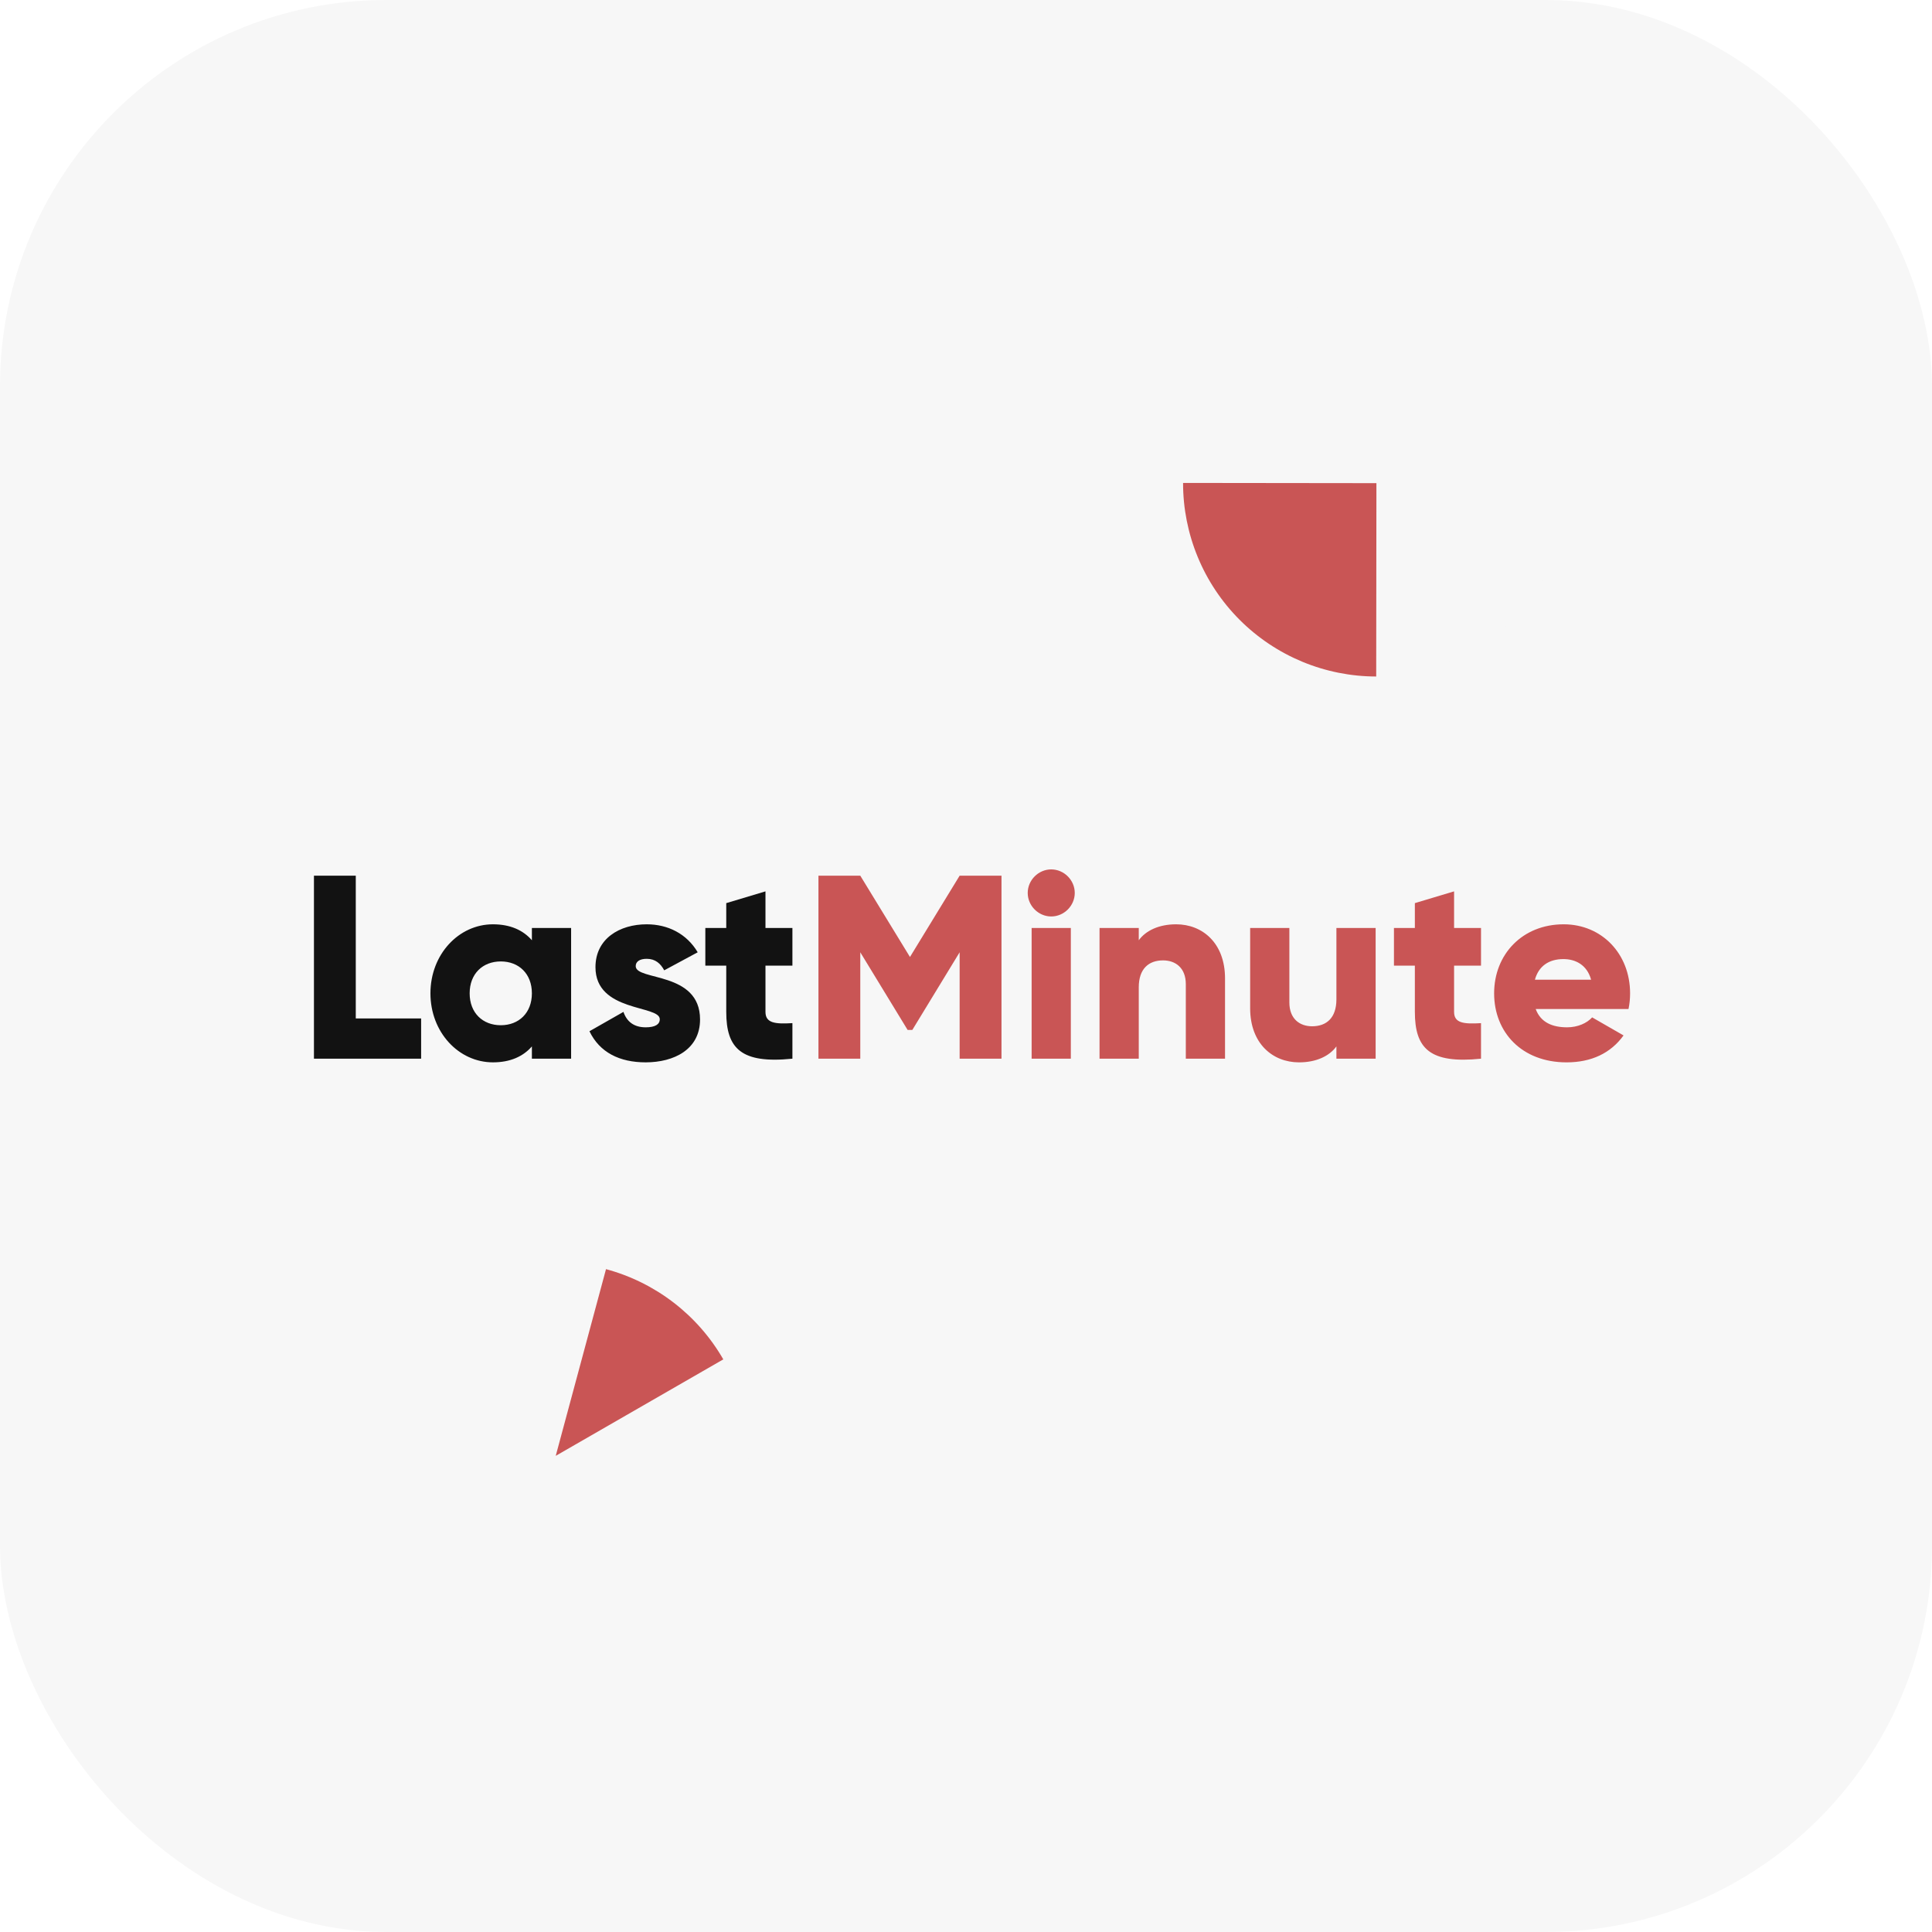 <svg width="160" height="160" viewBox="0 0 160 160" fill="none" xmlns="http://www.w3.org/2000/svg">
<rect width="160" height="160" rx="32" fill="#F7F7F7"/>
<path d="M29.464 84.342V72.519H26V87.676H34.876V84.342H29.464ZM44.049 76.85V77.868C43.335 77.045 42.274 76.547 40.823 76.547C37.987 76.547 35.647 79.037 35.647 82.263C35.647 85.489 37.987 87.979 40.823 87.979C42.274 87.979 43.335 87.481 44.049 86.659V87.676H47.297V76.85H44.049ZM41.473 84.905C39.979 84.905 38.895 83.887 38.895 82.263C38.895 80.639 39.979 79.622 41.473 79.622C42.967 79.622 44.049 80.639 44.049 82.263C44.049 83.887 42.967 84.905 41.473 84.905ZM52.647 80.011C52.647 79.622 52.995 79.405 53.558 79.405C54.272 79.405 54.706 79.795 55.008 80.358L57.781 78.864C56.87 77.326 55.312 76.547 53.558 76.547C51.307 76.547 49.314 77.738 49.314 80.098C49.314 83.844 54.64 83.216 54.64 84.407C54.64 84.84 54.251 85.078 53.471 85.078C52.519 85.078 51.913 84.623 51.631 83.8L48.816 85.403C49.66 87.157 51.307 87.979 53.471 87.979C55.809 87.979 57.975 86.918 57.975 84.428C57.975 80.423 52.647 81.245 52.647 80.011ZM65.624 79.968V76.85H63.393V73.819L60.145 74.793V76.85H58.413V79.968H60.145V83.8C60.145 86.832 61.38 88.109 65.624 87.676V84.731C64.194 84.818 63.393 84.731 63.393 83.8V79.968H65.624Z" fill="#121212"/>
<path d="M82.939 72.52H79.473L75.36 79.254L71.245 72.52H67.781V87.677H71.245V78.864L75.165 85.295H75.555L79.473 78.864V87.677H82.939V72.52ZM87.058 75.898C88.119 75.898 89.007 75.01 89.007 73.949C89.007 72.888 88.119 72 87.058 72C85.998 72 85.111 72.888 85.111 73.949C85.111 75.01 85.998 75.898 87.058 75.898ZM85.435 87.677H88.682V76.85H85.435V87.677ZM97.403 76.547C95.974 76.547 94.891 77.067 94.308 77.868V76.85H91.059V87.677H94.308V81.765C94.308 80.228 95.129 79.535 96.321 79.535C97.36 79.535 98.204 80.163 98.204 81.505V87.677H101.452V81.029C101.452 78.106 99.59 76.547 97.403 76.547ZM110.676 76.85V82.761C110.676 84.299 109.854 84.992 108.663 84.992C107.624 84.992 106.78 84.364 106.78 83.021V76.85H103.532V83.498C103.532 86.421 105.394 87.98 107.581 87.98C109.01 87.98 110.092 87.46 110.676 86.659V87.677H113.924V76.85H110.676ZM122.651 79.968V76.85H120.421V73.819L117.173 74.793V76.85H115.441V79.968H117.173V83.801C117.173 86.832 118.408 88.109 122.651 87.677V84.732C121.222 84.818 120.421 84.732 120.421 83.801V79.968H122.651ZM127.18 83.562H134.866C134.953 83.151 134.997 82.718 134.997 82.263C134.997 78.994 132.657 76.547 129.497 76.547C126.075 76.547 123.737 79.037 123.737 82.263C123.737 85.49 126.032 87.98 129.735 87.98C131.792 87.98 133.393 87.222 134.455 85.749L131.856 84.255C131.424 84.732 130.666 85.078 129.779 85.078C128.587 85.078 127.592 84.688 127.18 83.562ZM127.114 81.137C127.418 80.033 128.241 79.427 129.475 79.427C130.449 79.427 131.424 79.882 131.769 81.137H127.114Z" fill="#C95555"/>
<g filter="url(#filter0_d_1607_139)">
<path d="M113.971 56.025C105.127 56.015 97.966 48.837 97.977 39.994C97.987 31.15 105.164 23.989 114.008 24C122.851 24.01 130.013 31.188 130.002 40.032C129.992 48.875 122.813 56.036 113.971 56.025Z" fill="#F7F7F7"/>
</g>
<g filter="url(#filter1_d_1607_139)">
<path d="M113.971 56.025C111.867 56.023 109.785 55.606 107.844 54.799C105.902 53.992 104.138 52.81 102.653 51.322C101.168 49.833 99.99 48.067 99.189 46.123C98.386 44.179 97.974 42.096 97.977 39.994L113.989 40.013L113.971 56.025Z" fill="#C95555"/>
</g>
<g filter="url(#filter2_d_1607_139)">
<path d="M50.179 104.555C58.718 106.853 63.778 115.64 61.479 124.179C59.179 132.719 50.394 137.778 41.854 135.479C33.314 133.18 28.255 124.394 30.555 115.854C32.854 107.314 41.639 102.256 50.179 104.555Z" fill="#F7F7F7"/>
</g>
<g filter="url(#filter3_d_1607_139)">
<path d="M50.187 105.105C52.217 105.652 54.12 106.593 55.787 107.875C57.454 109.157 58.852 110.755 59.901 112.577L46.023 120.567L50.187 105.105Z" fill="#C95555"/>
</g>
<defs>
<filter id="filter0_d_1607_139" x="87.977" y="14" width="52.023" height="52.025" filterUnits="userSpaceOnUse" color-interpolation-filters="sRGB">
<feFlood flood-opacity="0" result="BackgroundImageFix"/>
<feColorMatrix in="SourceAlpha" type="matrix" values="0 0 0 0 0 0 0 0 0 0 0 0 0 0 0 0 0 0 127 0" result="hardAlpha"/>
<feOffset/>
<feGaussianBlur stdDeviation="5"/>
<feComposite in2="hardAlpha" operator="out"/>
<feColorMatrix type="matrix" values="0 0 0 0 0 0 0 0 0 0 0 0 0 0 0 0 0 0 0.25 0"/>
<feBlend mode="normal" in2="BackgroundImageFix" result="effect1_dropShadow_1607_139"/>
<feBlend mode="normal" in="SourceGraphic" in2="effect1_dropShadow_1607_139" result="shape"/>
</filter>
<filter id="filter1_d_1607_139" x="87.977" y="29.994" width="36.016" height="36.032" filterUnits="userSpaceOnUse" color-interpolation-filters="sRGB">
<feFlood flood-opacity="0" result="BackgroundImageFix"/>
<feColorMatrix in="SourceAlpha" type="matrix" values="0 0 0 0 0 0 0 0 0 0 0 0 0 0 0 0 0 0 127 0" result="hardAlpha"/>
<feOffset/>
<feGaussianBlur stdDeviation="5"/>
<feComposite in2="hardAlpha" operator="out"/>
<feColorMatrix type="matrix" values="0 0 0 0 0 0 0 0 0 0 0 0 0 0 0 0 0 0 0.25 0"/>
<feBlend mode="normal" in2="BackgroundImageFix" result="effect1_dropShadow_1607_139"/>
<feBlend mode="normal" in="SourceGraphic" in2="effect1_dropShadow_1607_139" result="shape"/>
</filter>
<filter id="filter2_d_1607_139" x="20" y="94" width="52.031" height="52.034" filterUnits="userSpaceOnUse" color-interpolation-filters="sRGB">
<feFlood flood-opacity="0" result="BackgroundImageFix"/>
<feColorMatrix in="SourceAlpha" type="matrix" values="0 0 0 0 0 0 0 0 0 0 0 0 0 0 0 0 0 0 127 0" result="hardAlpha"/>
<feOffset/>
<feGaussianBlur stdDeviation="5"/>
<feComposite in2="hardAlpha" operator="out"/>
<feColorMatrix type="matrix" values="0 0 0 0 0 0 0 0 0 0 0 0 0 0 0 0 0 0 0.25 0"/>
<feBlend mode="normal" in2="BackgroundImageFix" result="effect1_dropShadow_1607_139"/>
<feBlend mode="normal" in="SourceGraphic" in2="effect1_dropShadow_1607_139" result="shape"/>
</filter>
<filter id="filter3_d_1607_139" x="36.023" y="95.105" width="33.875" height="35.462" filterUnits="userSpaceOnUse" color-interpolation-filters="sRGB">
<feFlood flood-opacity="0" result="BackgroundImageFix"/>
<feColorMatrix in="SourceAlpha" type="matrix" values="0 0 0 0 0 0 0 0 0 0 0 0 0 0 0 0 0 0 127 0" result="hardAlpha"/>
<feOffset/>
<feGaussianBlur stdDeviation="5"/>
<feComposite in2="hardAlpha" operator="out"/>
<feColorMatrix type="matrix" values="0 0 0 0 0 0 0 0 0 0 0 0 0 0 0 0 0 0 0.25 0"/>
<feBlend mode="normal" in2="BackgroundImageFix" result="effect1_dropShadow_1607_139"/>
<feBlend mode="normal" in="SourceGraphic" in2="effect1_dropShadow_1607_139" result="shape"/>
</filter>
</defs>
</svg>
